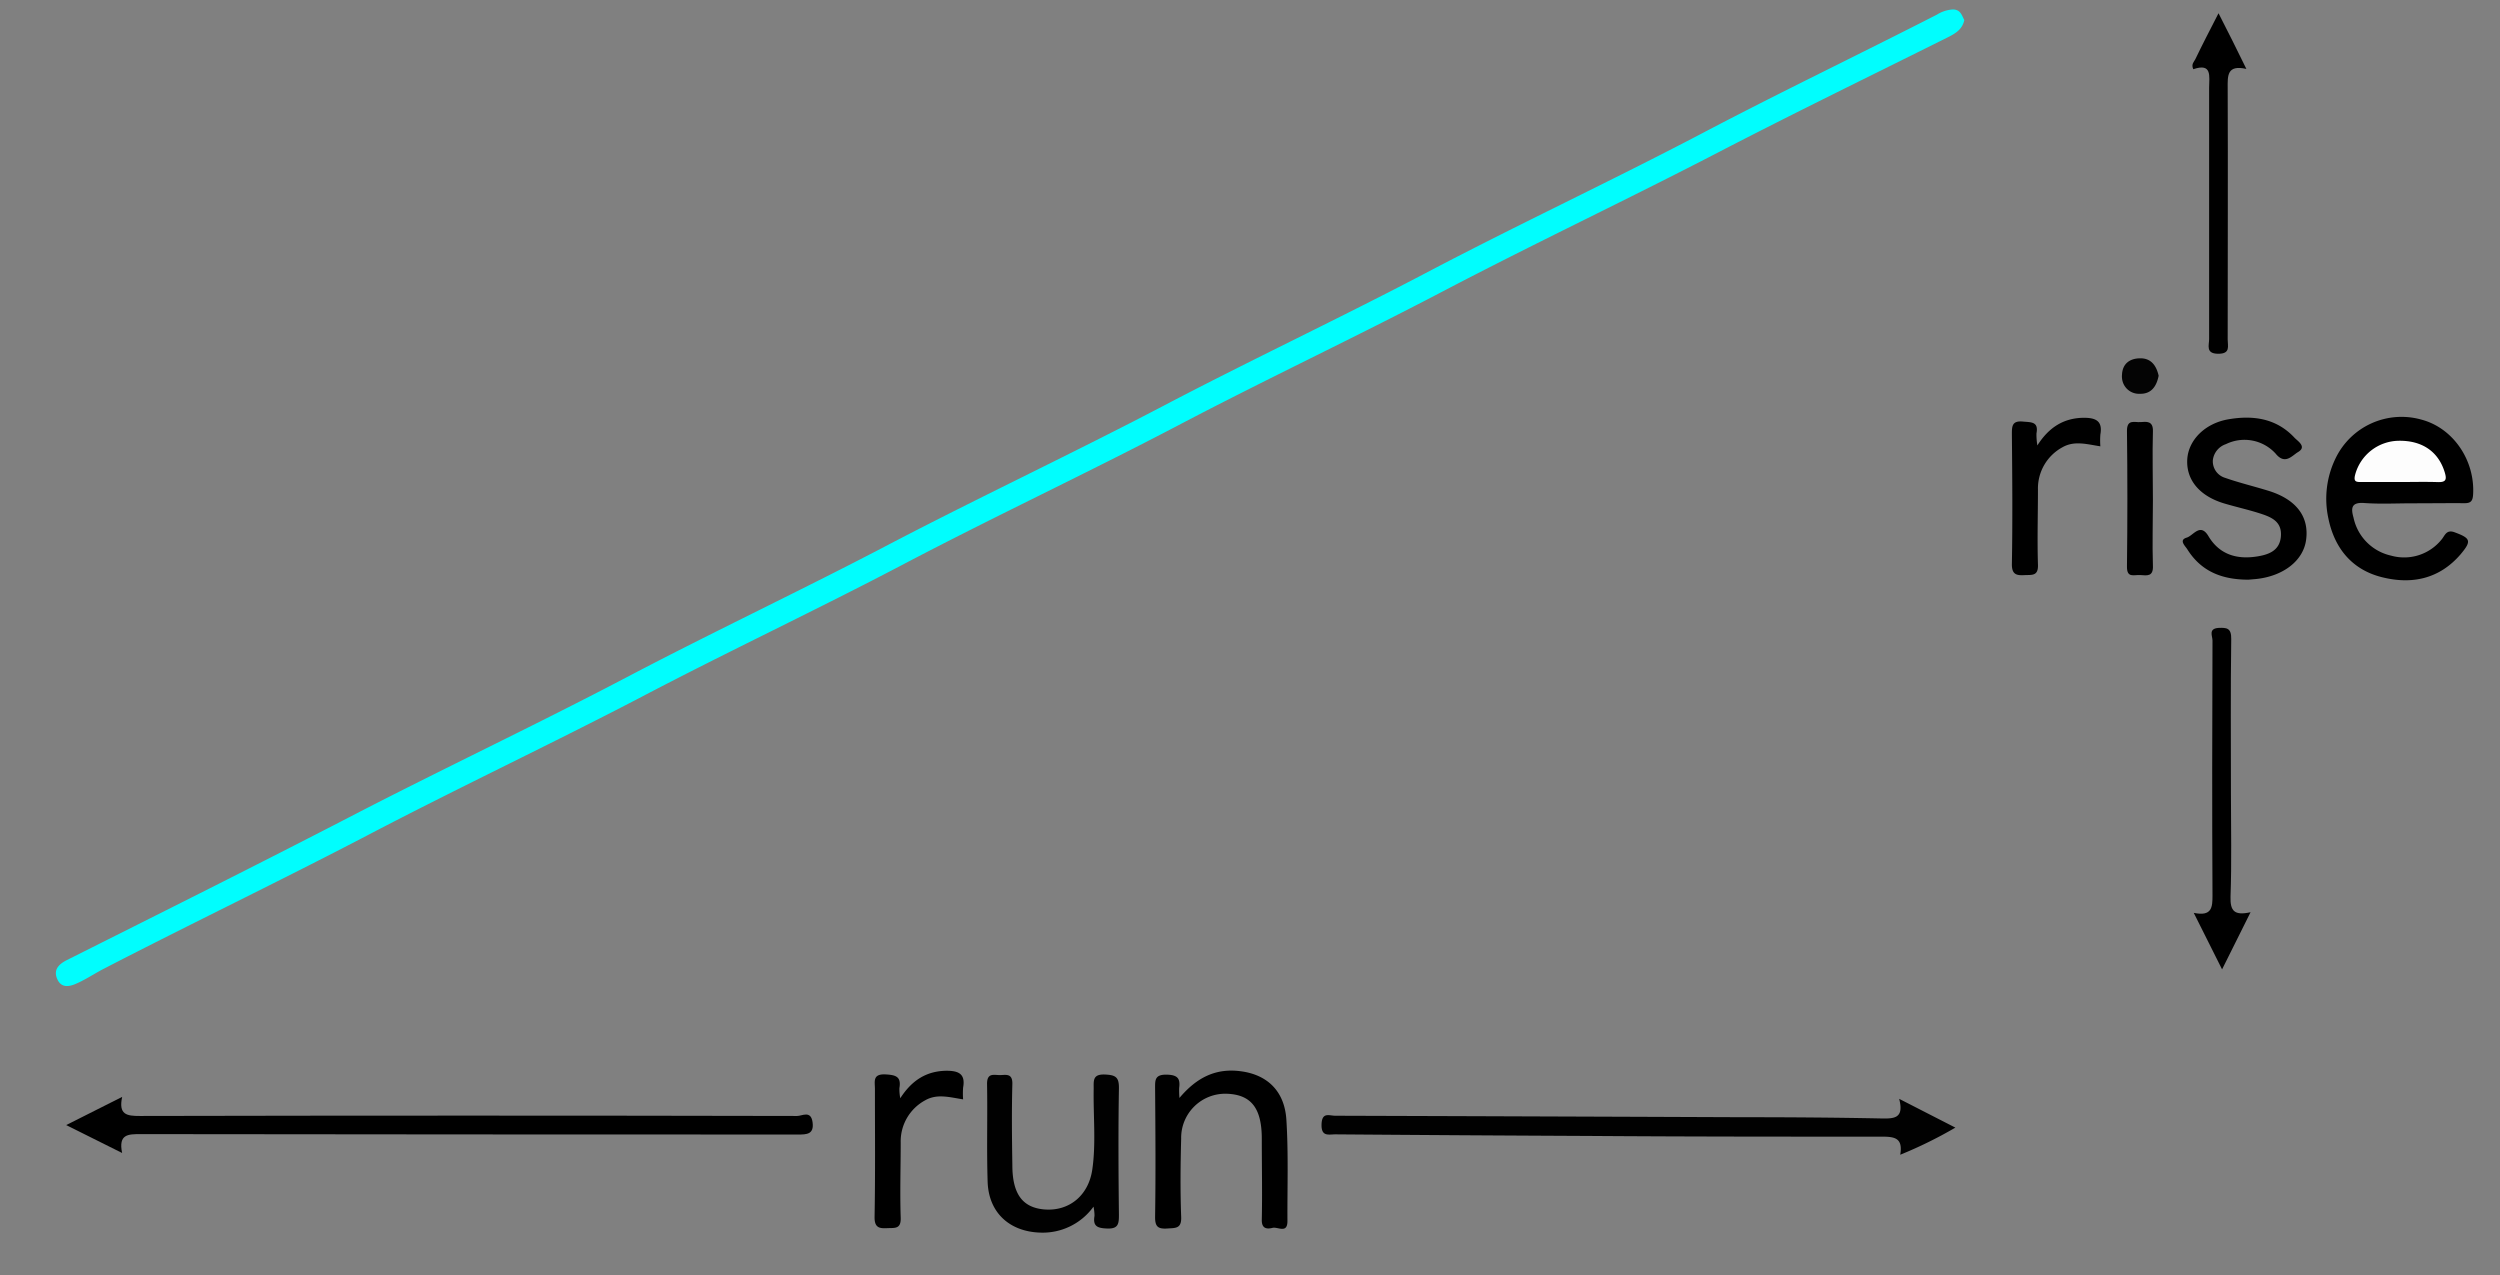 <svg id="Layer_1" data-name="Layer 1" xmlns="http://www.w3.org/2000/svg" viewBox="0 0 422.95 215.75"><rect x="0" y="0" width="422.95" height="215.75" fill="#808080" stroke="none"/><defs><style>.cls-1{fill:#00fefe;}.cls-2{fill:#010101;}.cls-3{fill:#040404;}.cls-4{fill:#fdfdfd;}</style></defs><title>slopehintimg1</title><path class="cls-1" d="M332.32,3.39c-.33,1.63-1.59,2.33-2.95,3-12.93,6.45-25.93,12.78-38.76,19.43-15.43,8-31.17,15.43-46.56,23.5-14.8,7.76-29.92,14.86-44.7,22.63C184,80,168.34,87.32,153,95.38c-14.7,7.73-29.74,14.79-44.45,22.51-15.32,8-31,15.37-46.33,23.4C47.46,149,32.38,156.23,17.55,163.9c-1.45.75-2.83,1.67-4.31,2.36-1.24.59-2.76,1.09-3.53-.57-.7-1.51.09-2.51,1.62-3.27,16.08-8.07,32.18-16.1,48.16-24.37,15.45-8,31.18-15.41,46.57-23.49,14.71-7.73,29.75-14.8,44.46-22.52,15.32-8,31-15.36,46.33-23.39,14.79-7.76,29.91-14.86,44.69-22.63,15.31-8.05,31-15.38,46.32-23.41C301,15.69,314.45,9.25,327.7,2.47a5.7,5.7,0,0,1,2.68-.87C331.69,1.61,331.89,2.59,332.32,3.39Z"/><path d="M20.66,195.06l-9.46-4.72,9.47-4.77c-.65,3,.75,3.24,3,3.23q55.59-.12,111.19,0c.85,0,2.33-1,2.61,1.06s-1,2.08-2.48,2.08q-55.59,0-111.19-.07C21.68,191.87,20,191.86,20.66,195.06Z"/><path class="cls-2" d="M321.3,185.9l9.51,4.87a73.35,73.35,0,0,1-9.33,4.59c.49-2.84-.92-3.07-3.17-3.06-16.46,0-32.92,0-49.37-.12q-21.52-.1-43-.27c-1.15,0-2.42.45-2.36-1.68s1.28-1.48,2.29-1.47q34.32.11,68.64.25c7.92,0,15.84.05,23.75.21C320.48,189.27,322.17,189.2,321.3,185.9Z"/><path d="M408.15,85.15c-2.73,0-5.46.15-8.18-.05-2.23-.16-2.24.92-1.8,2.48A8.34,8.34,0,0,0,404.52,94a8.13,8.13,0,0,0,8.55-2.73c.56-.65.79-1.75,2.22-1.21,2.7,1,2.89,1.46,1,3.71-3.62,4.21-8.3,5.16-13.39,3.86s-8-5-9-10a15.61,15.61,0,0,1,1.19-10A12.39,12.39,0,0,1,409.69,71c5.35,1.43,9.05,6.89,8.71,12.66-.07,1.16-.43,1.49-1.54,1.47C414,85.11,411.05,85.15,408.15,85.15Z"/><path class="cls-2" d="M185,204.14a10.59,10.59,0,0,1-9.07,4.39c-5.16-.18-8.66-3.39-8.84-8.56-.18-5.54,0-11.08-.1-16.62,0-1.76,1-1.52,2-1.47s2.33-.49,2.28,1.51c-.12,4.57-.07,9.14,0,13.72,0,4.95,1.77,7.24,5.52,7.51,4.06.29,7.35-2.32,8-6.73s.16-9.13.24-13.7c0-1.38-.19-2.5,1.94-2.4,1.79.08,2.36.46,2.33,2.34-.12,7.12-.08,14.25,0,21.37,0,1.51-.07,2.42-2,2.34-1.64-.06-2.44-.37-2.13-2.15A8.08,8.08,0,0,0,185,204.14Z"/><path d="M199.54,185.75c3-3.56,6.24-5.05,10.33-4.52,4.49.57,7.45,3.32,7.76,8.21.36,5.7.15,11.43.18,17.15,0,2.18-1.64.92-2.52,1.14s-1.85.21-1.82-1.35c.1-4.57,0-9.15,0-13.72,0-5.19-1.8-7.48-5.94-7.62a7.46,7.46,0,0,0-7.7,7.6c-.12,4.4-.16,8.81,0,13.2.1,2.09-1,1.89-2.35,2-1.59.1-2.08-.32-2.06-2,.11-7.21.06-14.43,0-21.64,0-1.42-.11-2.44,2-2.39,1.85.05,2.28.68,2.07,2.28A15.34,15.34,0,0,0,199.54,185.75Z"/><path d="M380.4,98.07c-4.52,0-8-1.41-10.34-5.12-.36-.59-1.51-1.58-.1-2,1.11-.34,2.28-2.56,3.66-.25,1.93,3.24,5,4,8.42,3.41,1.86-.32,3.64-1,3.84-3.34s-1.34-3.16-3.06-3.75c-2.15-.73-4.39-1.21-6.57-1.86-4.16-1.26-6.41-4-6.21-7.44.19-3.27,3-6.12,7-6.79,4.18-.71,8.09-.15,11.14,3.12.54.58,2.14,1.52.6,2.43-1,.59-2.19,2.23-3.78.27a7.13,7.13,0,0,0-8.42-1.61,3.26,3.26,0,0,0-2.21,2.71,2.92,2.92,0,0,0,2.1,3c2.4.84,4.88,1.43,7.3,2.18,4.71,1.45,6.93,4.38,6.37,8.35-.49,3.49-3.85,6.1-8.47,6.58Z"/><path d="M371.06,11.71c-.4-.87.14-1.26.34-1.68,1.19-2.49,2.47-4.93,3.93-7.79.89,1.75,1.63,3.19,2.35,4.64s1.47,3,2.36,4.78c-3.31-.74-3.17,1.16-3.16,3.3.06,14.17,0,28.33,0,42.49,0,1.11.52,2.42-1.63,2.4s-1.5-1.48-1.51-2.5V14.86C373.75,12.91,374.29,10.6,371.06,11.71Z"/><path d="M380.75,154.33,375.93,164l-4.79-9.56c3.07.63,3.18-.91,3.17-3-.08-14.36-.05-28.72,0-43.08,0-.75-.74-2,1-2.13,1.4-.06,2.2,0,2.17,1.87-.12,8.72-.05,17.44-.05,26.16,0,5.81.14,11.63-.07,17.44C377.29,154.12,378,154.94,380.75,154.33Z"/><path d="M344.68,75.36c2-3.14,4.52-4.64,7.84-4.68,2,0,3.24.5,2.82,2.83a13.35,13.35,0,0,0,0,2c-2.23-.34-4.38-1-6.4.15a7.92,7.92,0,0,0-4.16,7.16c0,4.23-.13,8.46,0,12.67.09,2-1,1.75-2.25,1.81s-2.19,0-2.16-1.88c.13-7.31.07-14.62,0-21.92,0-1.36,0-2.36,1.86-2.18,1.43.13,2.68,0,2.3,2A11.61,11.61,0,0,0,344.68,75.36Z"/><path d="M152.31,185.8c2-3.11,4.5-4.61,7.82-4.65,2,0,3.24.5,2.81,2.84a13.35,13.35,0,0,0,0,2c-2.23-.34-4.39-1-6.4.15a7.89,7.89,0,0,0-4.16,7.16c0,4.23-.14,8.46,0,12.68.08,2-1,1.74-2.26,1.8s-2.19,0-2.16-1.89c.13-7.21.06-14.43.06-21.65,0-1.27-.44-2.6,1.84-2.47,1.79.1,2.62.43,2.3,2.33A8.09,8.09,0,0,0,152.31,185.8Z"/><path d="M364.23,84.62c0,3.69-.12,7.39,0,11.07.09,1.91-1,1.67-2.13,1.6s-2.29.55-2.26-1.47q.14-11.47,0-22.94c0-2,1.27-1.4,2.27-1.47s2.2-.27,2.12,1.61C364.12,76.89,364.23,80.76,364.23,84.62Z"/><path class="cls-3" d="M365.2,63.57c-.36,1.82-1.26,3.09-3.15,3.05A2.88,2.88,0,0,1,359,63.94a2.34,2.34,0,0,1,0-.53c.07-1.87,1.31-2.81,3.17-2.79S364.85,62,365.2,63.57Z"/><path class="cls-4" d="M405.86,81.55h-6.31c-.92,0-1.44,0-1.09-1.3a7.74,7.74,0,0,1,7.33-5.68c4-.07,6.72,1.84,7.79,5.27.39,1.25.28,1.77-1.16,1.72C410.23,81.49,408,81.55,405.86,81.55Z"/></svg>